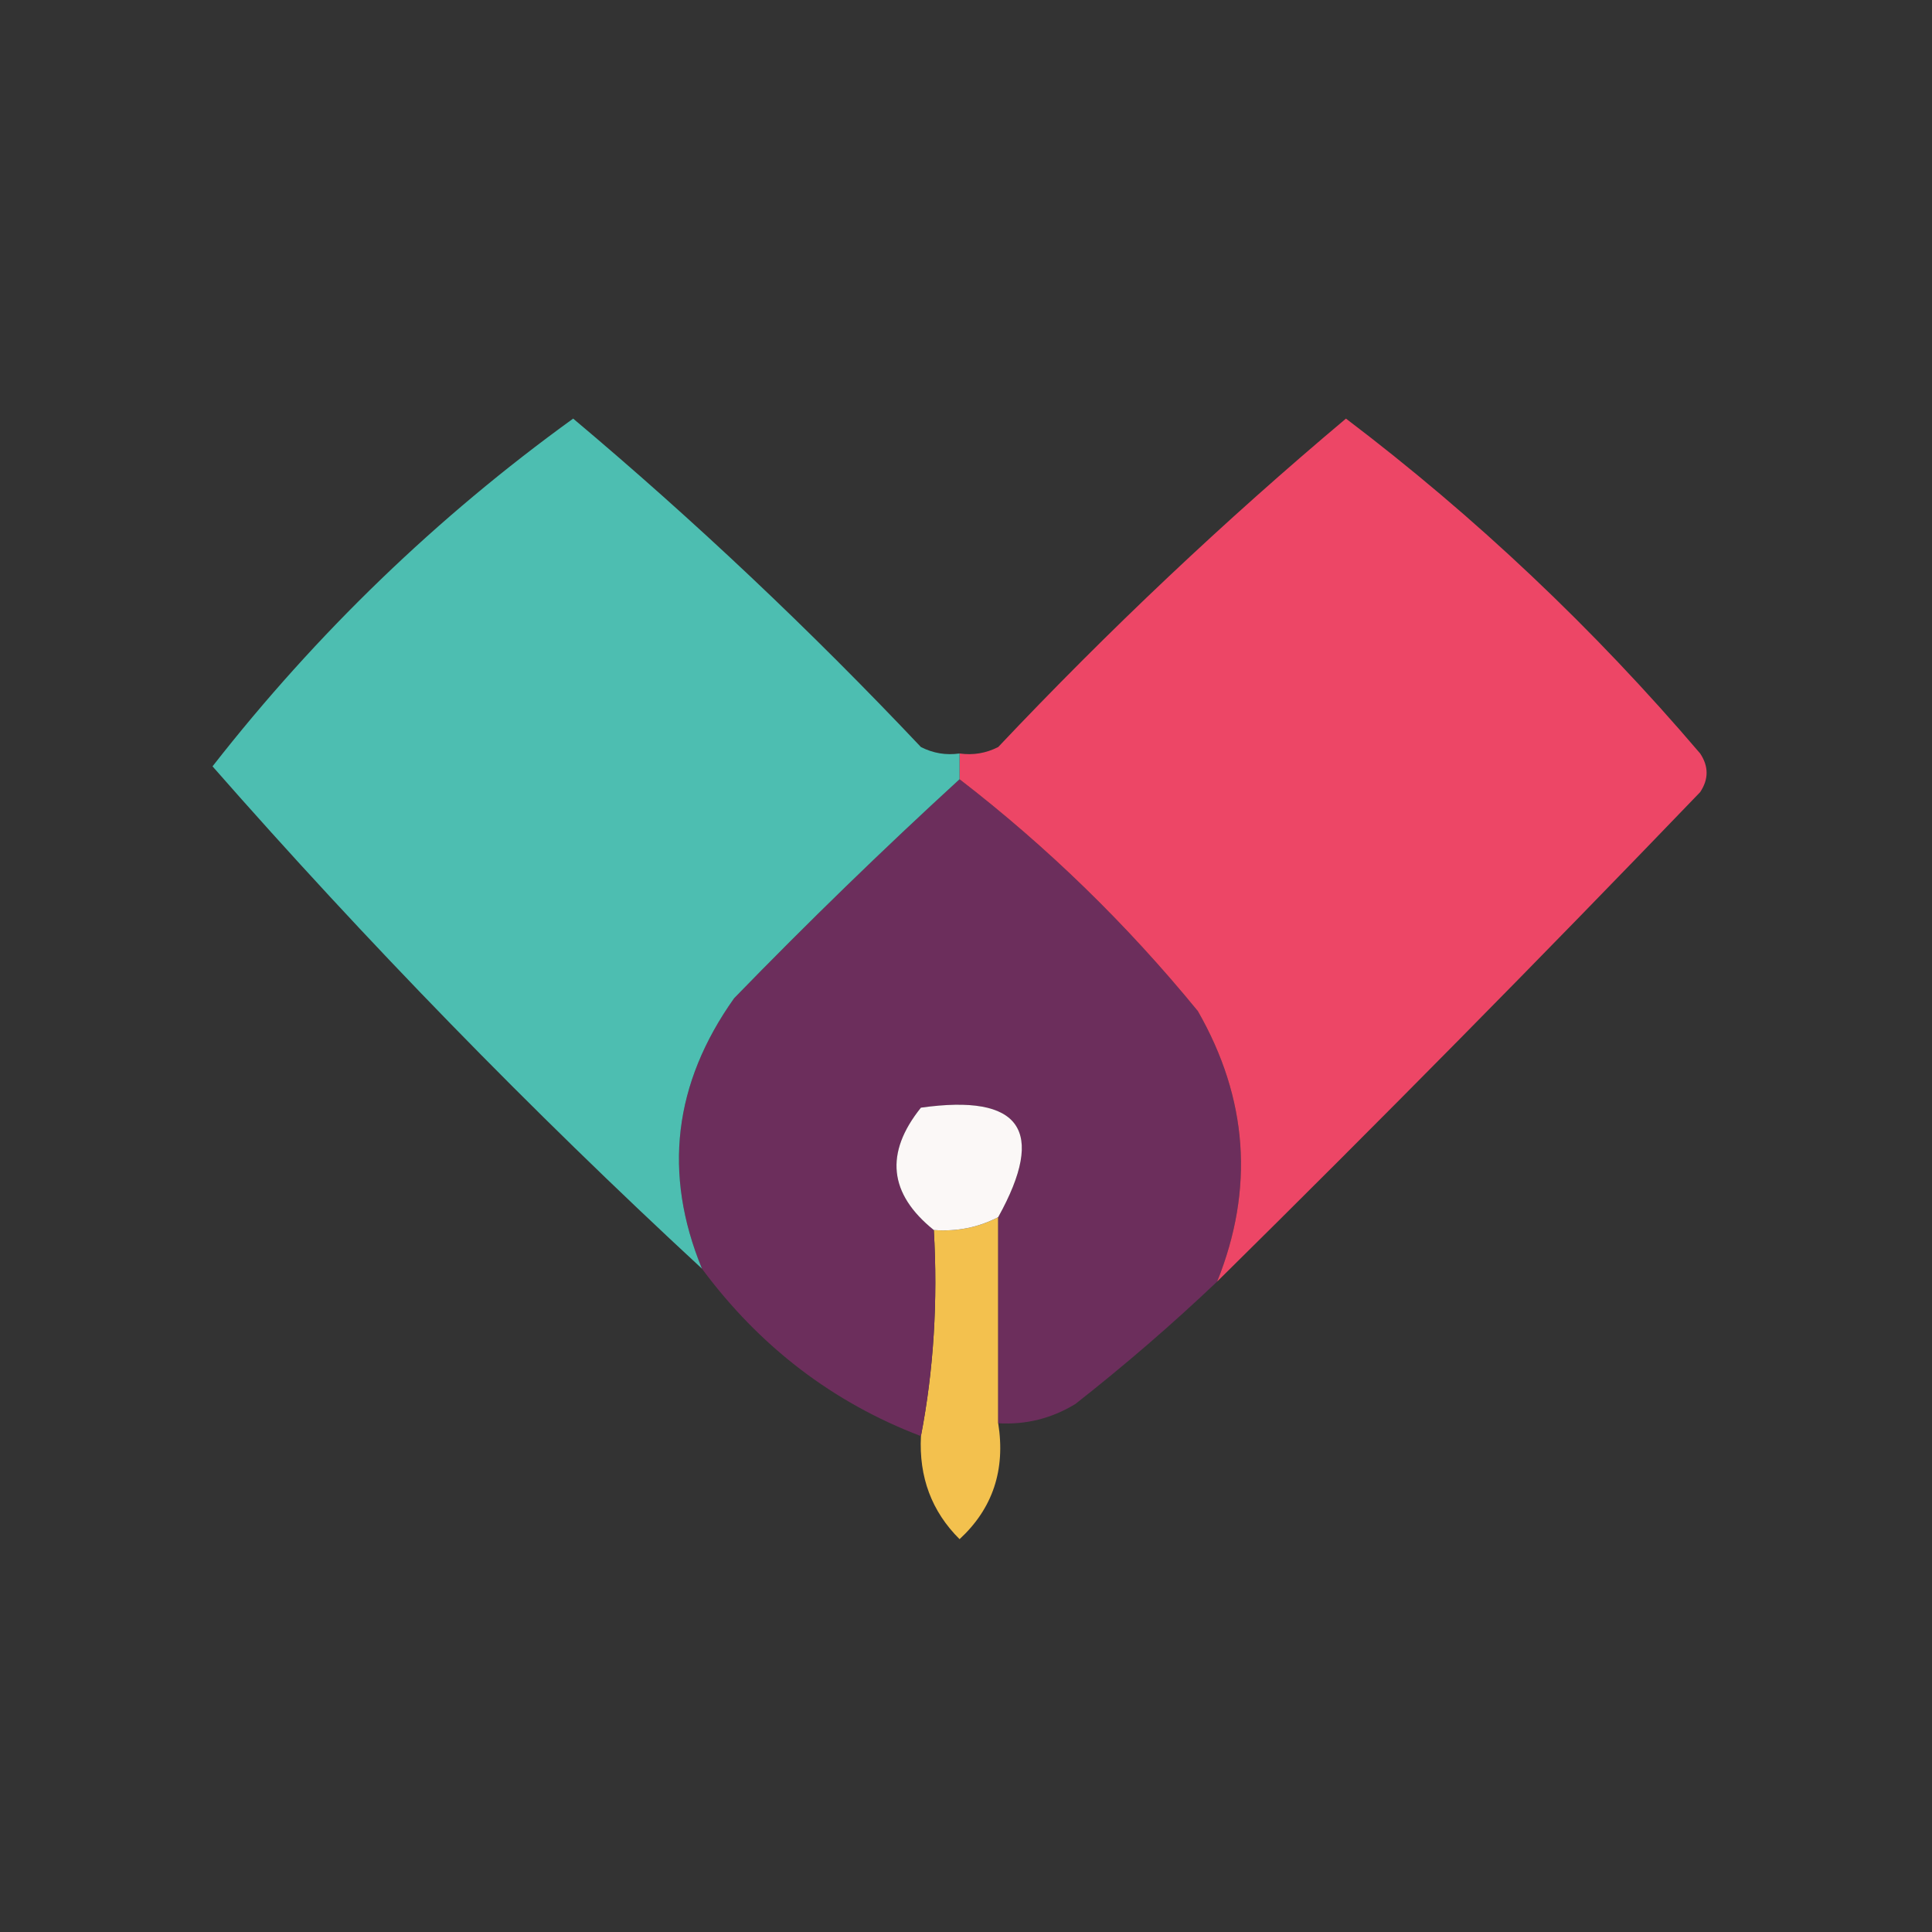 <?xml version="1.0" encoding="utf-8"?>
<svg version="1.1" width="150px" height="150px" style="shape-rendering:geometricPrecision; text-rendering:geometricPrecision; image-rendering:optimizeQuality; fill-rule:evenodd; clip-rule:evenodd" xmlns="http://www.w3.org/2000/svg">
  <rect width="100%" height="100%" fill="#333333" stroke="none"/>
  <g style="transform-origin: 74.43px 30px;" transform="matrix(-1, 0, 0, -1, 0.141, 77)">
    <path style="opacity:1" fill="#f3c14e" d="M 77.5,25.5 C 76.512,30.64 76.179,35.974 76.5,41.5C 74.709,41.366 73.042,41.699 71.5,42.5C 71.5,37.167 71.5,31.833 71.5,26.5C 70.924,22.878 71.924,19.878 74.5,17.5C 76.663,19.647 77.663,22.314 77.5,25.5 Z"/>
  </g>
  <g style="transform-origin: 74.468px 51px;" transform="matrix(-1, 0, 0, -1, 0.064, 35)">
    <path style="opacity:1" fill="#6c2e5c" d="M 77.5,25.5 C 84.343,28.111 90.01,32.444 94.5,38.5C 97.536,45.883 96.703,52.883 92,59.5C 86.298,65.37 80.465,71.036 74.5,76.5C 67.686,71.248 61.52,65.248 56,58.5C 52.107,51.704 51.607,44.704 54.5,37.5C 57.974,34.198 61.641,31.032 65.5,28C 67.345,26.872 69.345,26.372 71.5,26.5C 71.5,31.833 71.5,37.167 71.5,42.5C 67.749,49.258 69.749,52.091 77.5,51C 80.325,47.476 79.992,44.31 76.5,41.5C 76.179,35.974 76.512,30.64 77.5,25.5 Z"/>
  </g>
  <g style="transform-origin: 45.5px 71px;" transform="matrix(-1, 0, 0, -1, 58, -5)">
    <path style="opacity:1" fill="#ed4666" d="M 54.5,37.5 C 51.607,44.704 52.107,51.704 56,58.5C 61.52,65.248 67.686,71.248 74.5,76.5C 74.5,77.167 74.5,77.833 74.5,78.5C 73.448,78.35 72.448,78.517 71.5,79C 62.925,88.078 53.925,96.578 44.5,104.5C 34.434,96.866 25.267,88.199 17,78.5C 16.333,77.5 16.333,76.5 17,75.5C 29.367,62.633 41.867,49.966 54.5,37.5 Z"/>
  </g>
  <g style="transform-origin: 103.5px 71.5px;" transform="matrix(-1, 0, 0, -1, -58, -6)">
    <path style="opacity:1" fill="#4dbeb1" d="M 94.5,38.5 C 107.844,50.844 120.51,63.844 132.5,77.5C 124.401,87.864 115.067,96.864 104.5,104.5C 95.075,96.578 86.075,88.078 77.5,79C 76.552,78.517 75.552,78.35 74.5,78.5C 74.5,77.833 74.5,77.167 74.5,76.5C 80.465,71.036 86.298,65.37 92,59.5C 96.703,52.883 97.536,45.883 94.5,38.5 Z"/>
  </g>
  <g style="transform-origin: 74.53px 46.349px;" transform="matrix(-1, 0, 0, -1, -0.06, 44.301)">
    <path style="opacity:0.998" fill="#fbf8f7" d="M 76.5,41.5 C 79.992,44.31 80.325,47.476 77.5,51C 69.749,52.091 67.749,49.258 71.5,42.5C 73.042,41.699 74.709,41.366 76.5,41.5 Z"/>
  </g>
</svg>